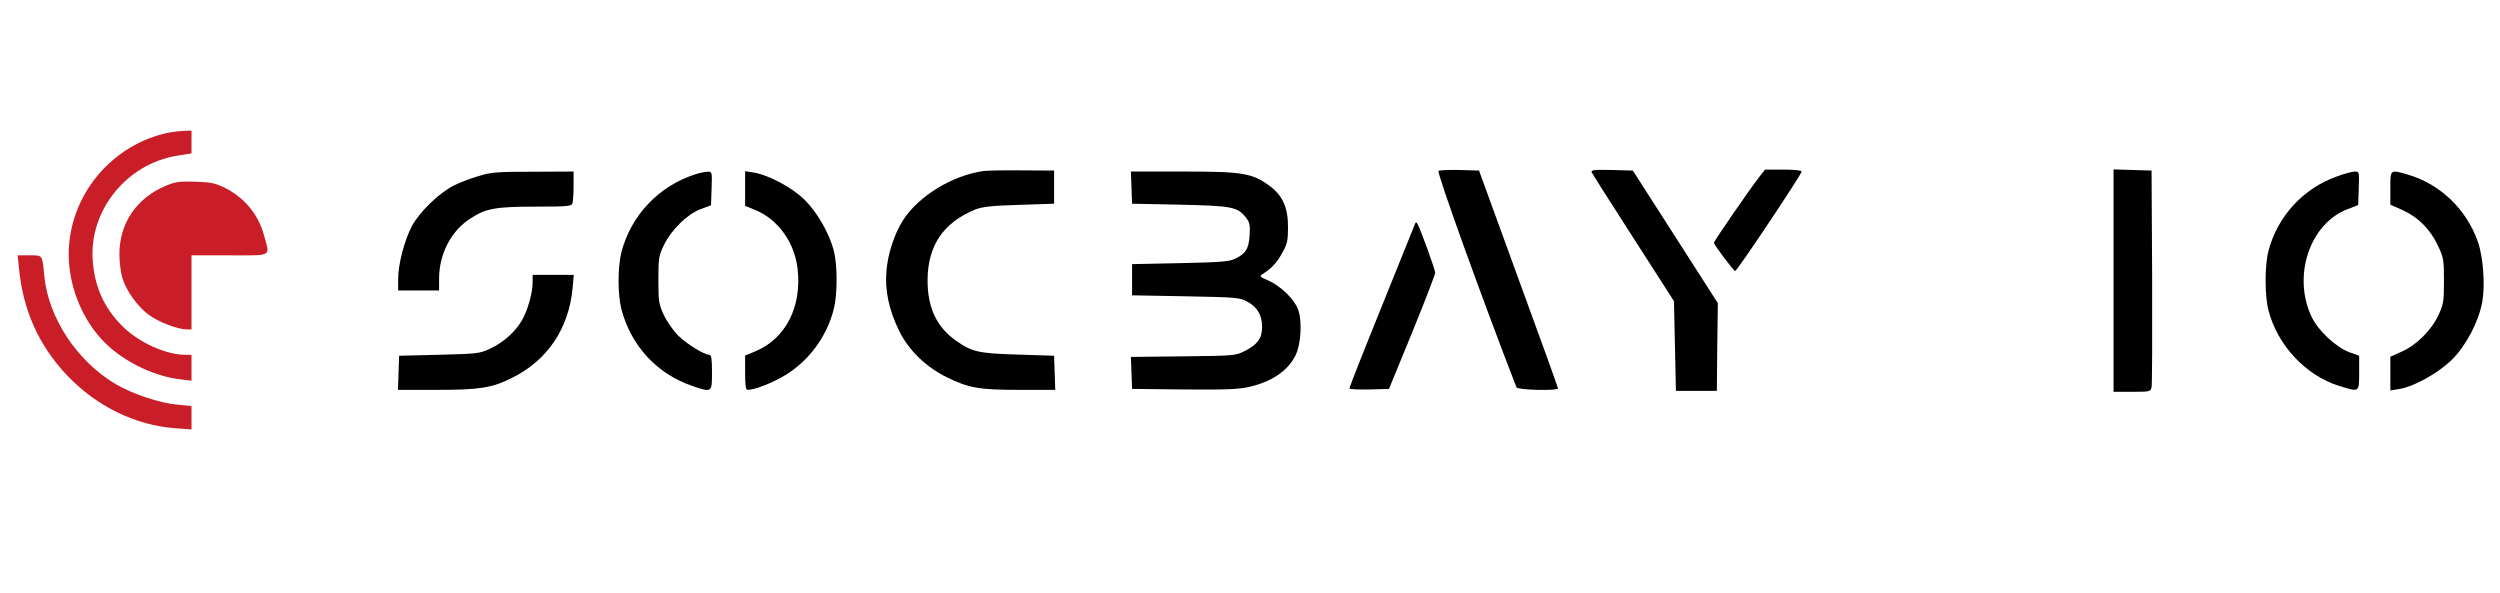 <svg xmlns="http://www.w3.org/2000/svg" viewBox="0 0 1278 304" width="135" height="32">
	<style>
		tspan { white-space:pre }
		.shp0 { fill: #c91d27 } 
		.shp1 { fill: #000000 } 
	</style>
	<g id="Layer">
		<path id="Layer" class="shp0" d="M84.5 68C54.9 74 33 100.5 33 130.5C33 145.8 39.1 161.9 49.1 173.2C58.8 184.3 75.5 192.9 90.3 194.6L96 195.3L96 188.6L96 182L92.7 182C82.8 182 68.8 175.6 60.5 167.3C51.1 157.9 46.3 147.2 45.3 133.5C43.5 107.9 62.7 84.1 88.5 79.9L96 78.7L96 72.9L96 67L92.3 67.1C90.2 67.2 86.7 67.6 84.5 68Z" />
		<path id="Layer" class="shp1" d="M502.5 87.7C486.4 89.9 469 100.5 461 113C456.6 119.9 453.2 130.1 452.5 139C451.6 148.9 453.8 159.1 459 169.7C463.9 179.7 472.8 188.3 483.4 193.5C494.8 199.1 500.1 200 520.7 200L539.1 200L538.8 191.2L538.5 182.5L520 181.9C499.9 181.3 496.6 180.6 488.5 175C478.3 168 473.5 157.8 473.6 143.5C473.7 126 481.7 114.2 498 107.5C501.6 106.1 506.3 105.5 520.5 105.1L538.5 104.5L538.5 96L538.5 87.5L522 87.4C512.9 87.3 504.2 87.5 502.5 87.7Z" />
		<path id="Layer" class="shp1" d="M735.7 87.7C734.9 89 758.8 155.2 775.7 198.7C776.3 200.1 797 200.6 797 199.2C797 198.8 787.9 173.5 776.7 143L756.5 87.5L746.3 87.2C740.7 87.1 736 87.3 735.7 87.7Z" />
		<path id="Layer" class="shp1" d="M814.3 88.4C814.6 89.1 824.2 104.3 835.7 122.1L856.5 154.5L857 177.5L857.5 200.5L868 200.5L878.5 200.5L878.7 178L879 155.5L857.2 121.5L835.4 87.5L824.6 87.2C815.5 87 813.8 87.2 814.3 88.4Z" />
		<path id="Layer" class="shp1" d="M900.3 90.7C895.4 97 877 123.7 877 124.5C877 125.6 887.1 139 887.9 139C888.9 139 922 89.4 922 88C922 87.4 918.2 87 912.6 87L903.2 87L900.3 90.7Z" />
		<path id="Layer" class="shp1" d="M1082 144L1082 201L1091.5 201C1100.5 201 1101 200.9 1101.5 198.7C1101.8 197.5 1101.9 172 1101.8 142L1101.5 87.5L1091.8 87.2L1082 86.9L1082 144Z" />
		<path id="Layer" class="shp1" d="M243 90.4C238.9 91.6 233.2 93.8 230.3 95.3C222.9 99.1 212.9 108.8 209.1 115.9C205.2 123.3 202 135.5 202 143.2L202 149L212.5 149L223 149L223 143.1C223 130.3 229.1 118.4 239.2 112C247.1 106.9 251.9 106 272.9 106C288.3 106 290.9 105.8 291.4 104.4C291.7 103.5 292 99.5 292 95.4L292 88L271.3 88.1C252.7 88.1 249.7 88.3 243 90.4Z" />
		<path id="Layer" class="shp1" d="M354.5 89.4C335.7 95.4 321.4 110.5 316.5 129.5C314.6 137.1 314.6 150.9 316.5 158.5C321.5 177.5 334.8 191.9 353.2 198.1C363 201.4 363 201.4 363 191C363 184.1 362.7 182 361.6 182C359 182 350.4 176.7 345.8 172.3C343.2 169.7 339.9 165 338.3 161.6C335.7 156 335.5 154.6 335.5 143.5C335.5 132.3 335.7 131.1 338.4 125.6C342.3 117.7 350.2 110 357.1 107.3L362.5 105.3L362.8 96.6C363.1 88.2 363 88 360.8 88.1C359.5 88.1 356.7 88.7 354.5 89.4Z" />
		<path id="Layer" class="shp1" d="M380 96.7L380 105.6L385.6 107.9C396.9 112.7 405.3 124.3 406.9 137.7C409.2 157.2 400.9 173.7 385.3 180.2L380 182.4L380 191.2C380 197.8 380.3 200 381.3 200C385 200 394.3 196.3 400.7 192.4C413 184.8 421.9 172.6 425.5 158.5C427.4 150.9 427.4 136.1 425.5 128.6C423.1 119.6 417.2 109.2 410.6 102.6C404.3 96.3 392.2 89.8 384.3 88.5L380 87.8L380 96.7Z" />
		<path id="Layer" class="shp1" d="M578.2 96.2L578.5 104.5L603 105C629.8 105.6 632.6 106.1 636.9 111.6C638.9 114.1 639.1 115.4 638.8 120.7C638.4 127.7 636.7 130.3 631 132.9C628.2 134.2 622.6 134.6 603 135L578.5 135.5L578.5 143.5L578.5 151.5L606 152C632.1 152.5 633.7 152.6 637.7 154.8C642.8 157.5 645.3 161.9 645.2 167.9C645.2 173.5 642.8 176.8 636.4 180C631.6 182.5 631 182.5 604.7 182.8L577.9 183.1L578.2 191.3L578.5 199.5L605.3 199.8C626.3 200 633.4 199.7 638.5 198.5C650 195.9 658.3 190.3 662.2 182.6C665.2 176.9 665.9 164.5 663.6 158.6C661.5 153.2 654.7 146.7 648.2 143.8C644 142 643.7 141.7 645.4 140.6C649.9 137.9 652.8 134.8 655.5 129.8C658.1 125.2 658.5 123.5 658.5 116.5C658.5 106.4 655.8 100.4 649.1 95.4C640.2 88.8 635.2 88 604.9 88L577.9 88L578.2 96.2Z" />
		<path id="Layer" class="shp1" d="M1196.6 90.5C1179.4 96.6 1166.2 110.8 1161.5 128.6C1159.5 136.2 1159.5 151.7 1161.5 159.3C1166.2 177.3 1180.7 192.7 1197.8 198C1208.2 201.2 1208 201.4 1208 191.2L1208 182.5L1203 180.7C1196.3 178.3 1186.8 169.5 1183.6 162.5C1173.6 141.5 1182.8 114.4 1202.3 107.2L1207.5 105.2L1207.8 96.6C1208.1 88.2 1208 88 1205.8 88C1204.5 88 1200.4 89.1 1196.6 90.5Z" />
		<path id="Layer" class="shp1" d="M1224 96.5L1224 105L1230.3 107.8C1238.4 111.5 1244.4 117.6 1248.3 125.8C1251.3 132.1 1251.5 133.2 1251.5 144C1251.5 154.5 1251.3 156 1248.7 161.6C1245.1 169.4 1237.3 177.1 1229.8 180.4L1224 183L1224 191.6L1224 200.3L1228.3 199.6C1235.9 198.5 1248.6 191.4 1255.6 184.5C1262.9 177.2 1269.1 165.4 1271.1 155.2C1272.7 146.7 1271.7 132.2 1269 124.3C1263.2 107.5 1249.7 94.5 1233.1 89.6C1223.8 86.9 1224 86.8 1224 96.5Z" />
		<path id="Layer" class="shp0" d="M82.6 95.4C67.7 101.7 59 114.6 59 130.4C59 134.4 59.7 139.9 60.5 142.5C62.5 149.2 68.3 157.3 74.2 161.6C79.1 165.2 89 169 93.6 169L96 169L96 150L96 131L115.5 131C137.7 131 136.2 131.8 133.4 121.5C130.6 110.4 123.5 101.6 113.2 96.4C108.4 94 106.2 93.5 98 93.2C89.7 93 87.8 93.2 82.6 95.4Z" />
		<path id="Layer" class="shp1" d="M723.4 115.5C723 116.6 715.3 135.7 706.3 157.9C697.3 180.1 690 198.7 690 199.2C690 199.7 694.6 199.9 700.2 199.8L710.3 199.5L722.2 170.5C728.7 154.6 734 140.8 734 139.9C734 138.3 726.6 118 725 115C724.3 113.7 724 113.8 723.4 115.5Z" />
		<path id="Layer" class="shp0" d="M7.5 137.7C9.6 159.3 17.7 177.2 31.9 192.3C47 208.3 67.1 218.2 87.8 219.7L96 220.3L96 214.3L96 208.3L88.8 207.6C79.7 206.8 65.4 202 57 197C37.2 185.2 22.6 163.1 20.5 141.7C19.4 130.5 19.8 131 12.9 131L6.8 131L7.5 137.7Z" />
		<path id="Layer" class="shp1" d="M271 144.8C271 150.2 268.4 159.5 265.4 164.5C262 170.3 256 175.7 249.1 178.9C243.8 181.4 242.5 181.5 223 182L202.5 182.5L202.2 191.2L201.9 200L221.7 200C243.8 200 250.1 199 260.3 193.9C278.6 184.9 289.6 168.5 291.5 147.7L292.1 141L281.5 141L271 141L271 144.8Z" />
	</g>
</svg>